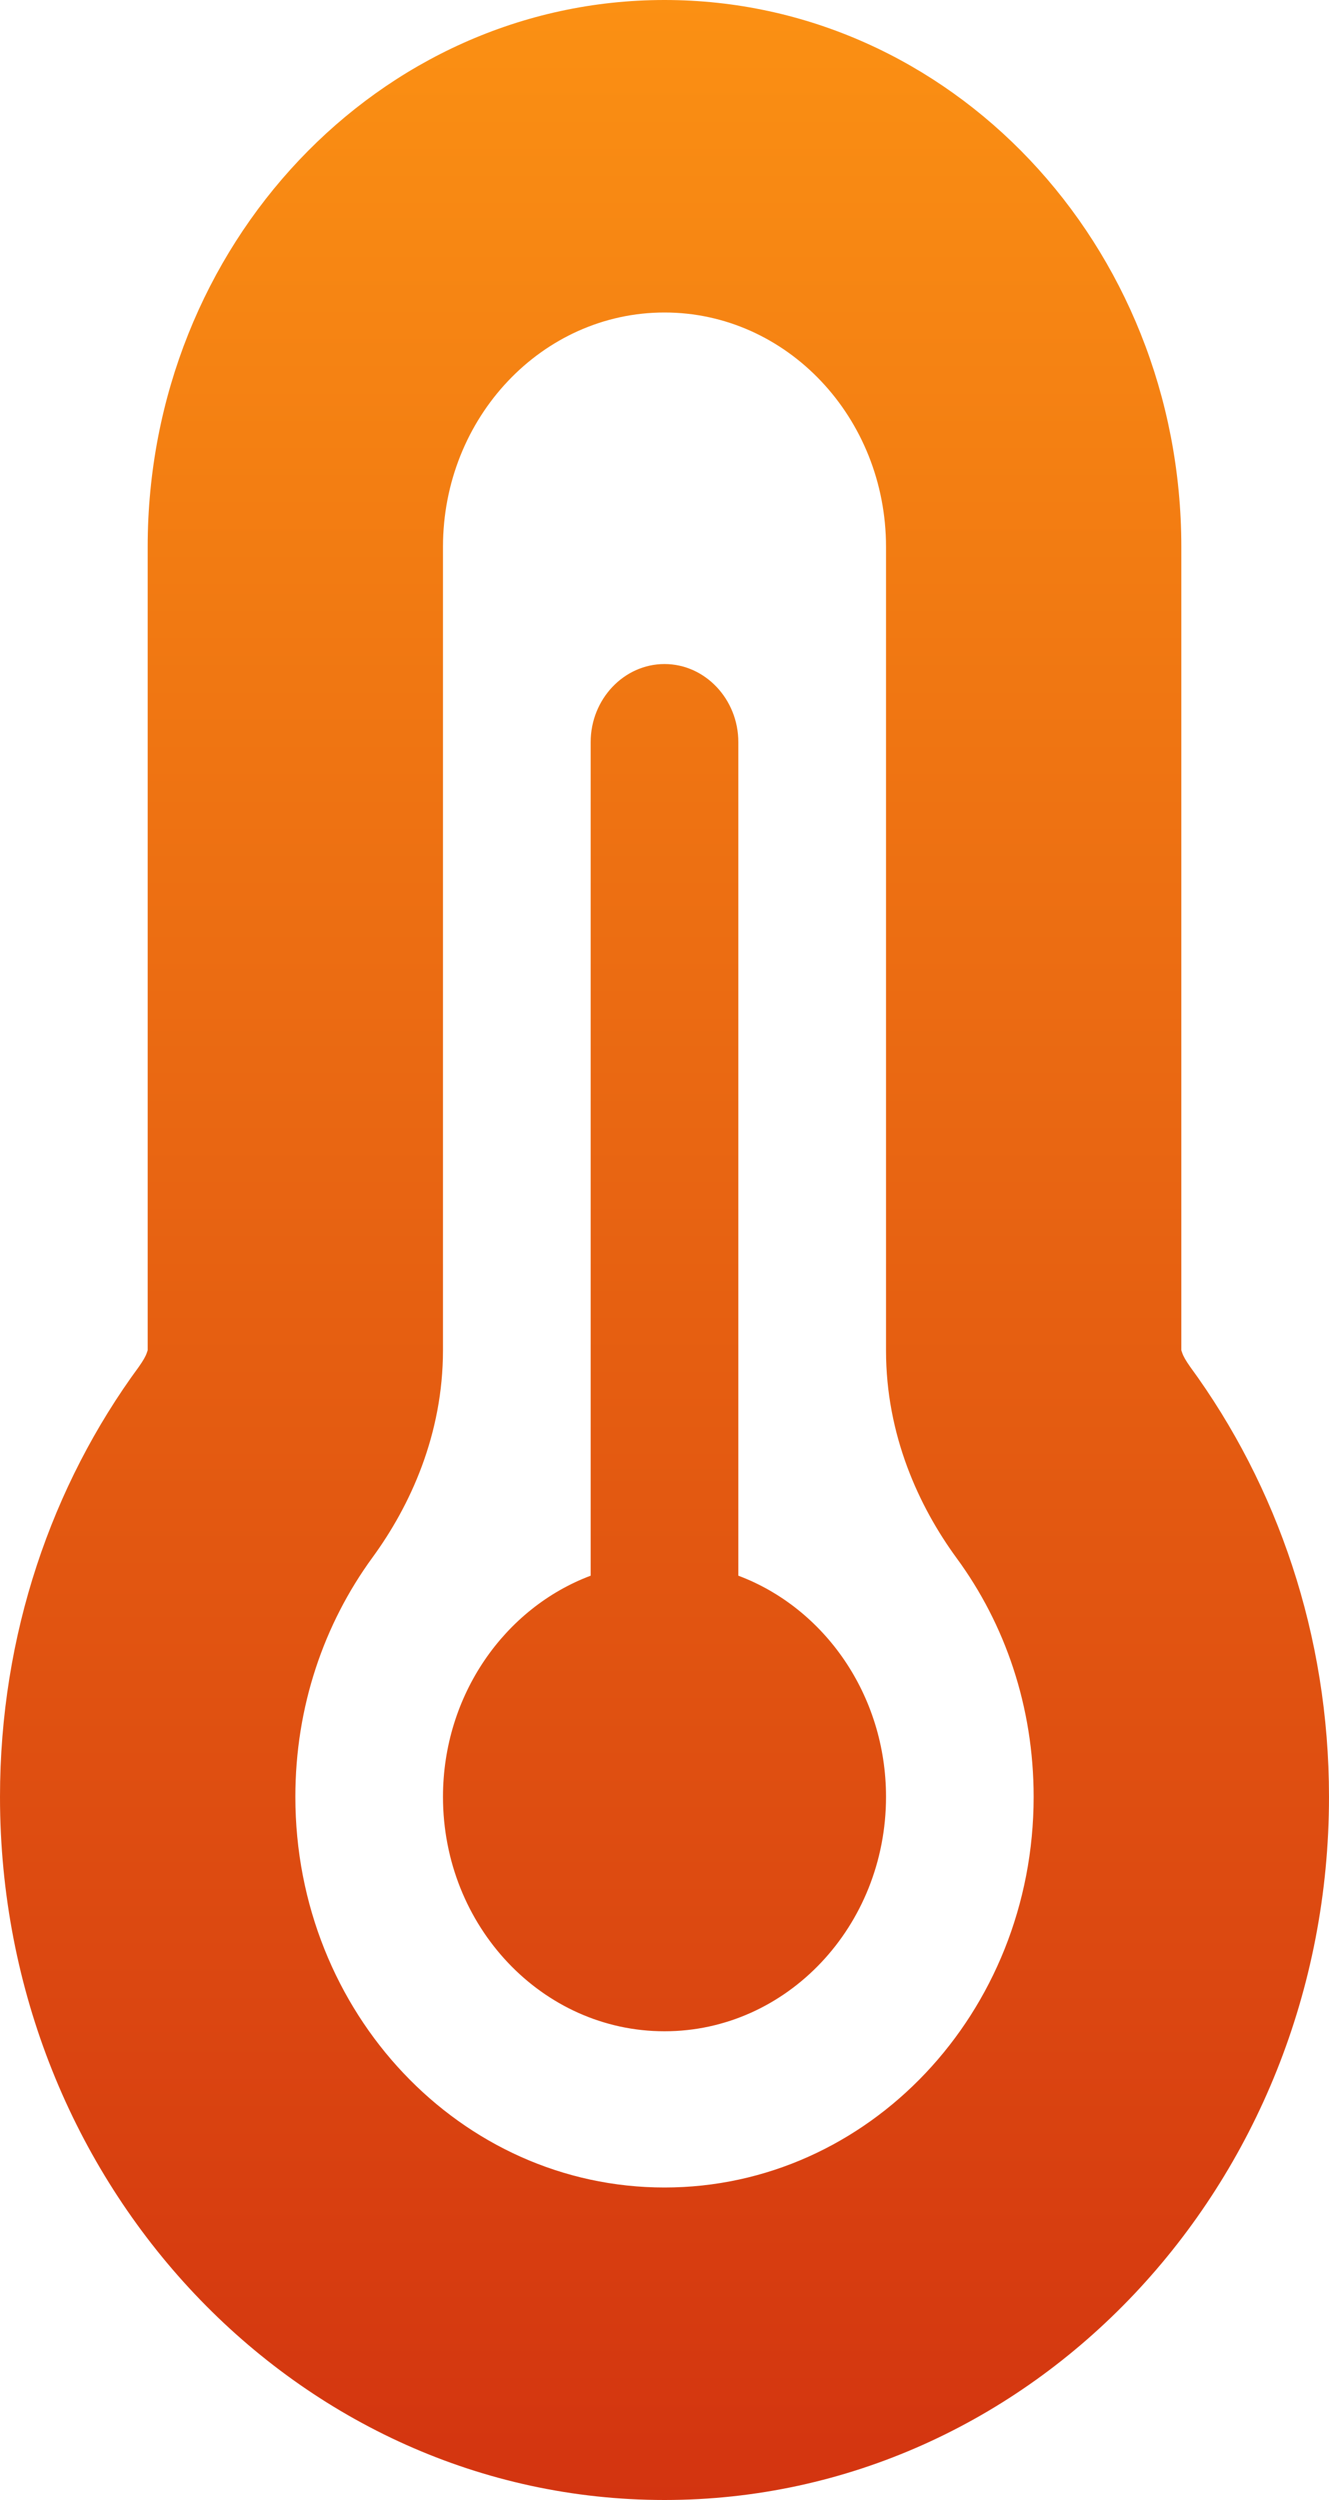 <svg width="25" height="47" viewBox="0 0 25 47" fill="none" xmlns="http://www.w3.org/2000/svg">
<path d="M12.5 5.875C10.2 5.875 8.333 7.849 8.333 10.281V25.382C8.333 26.97 7.717 28.31 7.005 29.283C6.094 30.532 5.556 32.083 5.556 33.781C5.556 37.839 8.663 41.125 12.5 41.125C16.337 41.125 19.444 37.839 19.444 33.781C19.444 32.083 18.906 30.532 17.995 29.292C17.283 28.319 16.667 26.979 16.667 25.391V10.281C16.667 7.849 14.8 5.875 12.5 5.875ZM2.778 10.281C2.778 4.608 7.127 0 12.5 0C17.873 0 22.222 4.599 22.222 10.281V25.382C22.222 25.391 22.231 25.409 22.24 25.437C22.257 25.492 22.309 25.584 22.387 25.694C24.028 27.934 25 30.743 25 33.781C25 41.079 19.401 47 12.5 47C5.599 47 0 41.079 0 33.781C0 30.734 0.972 27.925 2.613 25.694C2.691 25.584 2.743 25.492 2.76 25.437C2.769 25.409 2.778 25.391 2.778 25.382V10.281V10.281ZM16.667 33.781C16.667 36.214 14.8 38.188 12.5 38.188C10.2 38.188 8.333 36.214 8.333 33.781C8.333 31.863 9.497 30.229 11.111 29.623V13.953C11.111 13.145 11.736 12.484 12.5 12.484C13.264 12.484 13.889 13.145 13.889 13.953V29.623C15.504 30.229 16.667 31.863 16.667 33.781Z" fill="url(#paint0_linear_548_1432)"/>
<defs>
<linearGradient id="paint0_linear_548_1432" x1="12.5" y1="0" x2="12.5" y2="47" gradientUnits="userSpaceOnUse">
<stop stop-color="#FB9013"/>
<stop offset="1" stop-color="#D33410"/>
</linearGradient>
</defs>
</svg>
